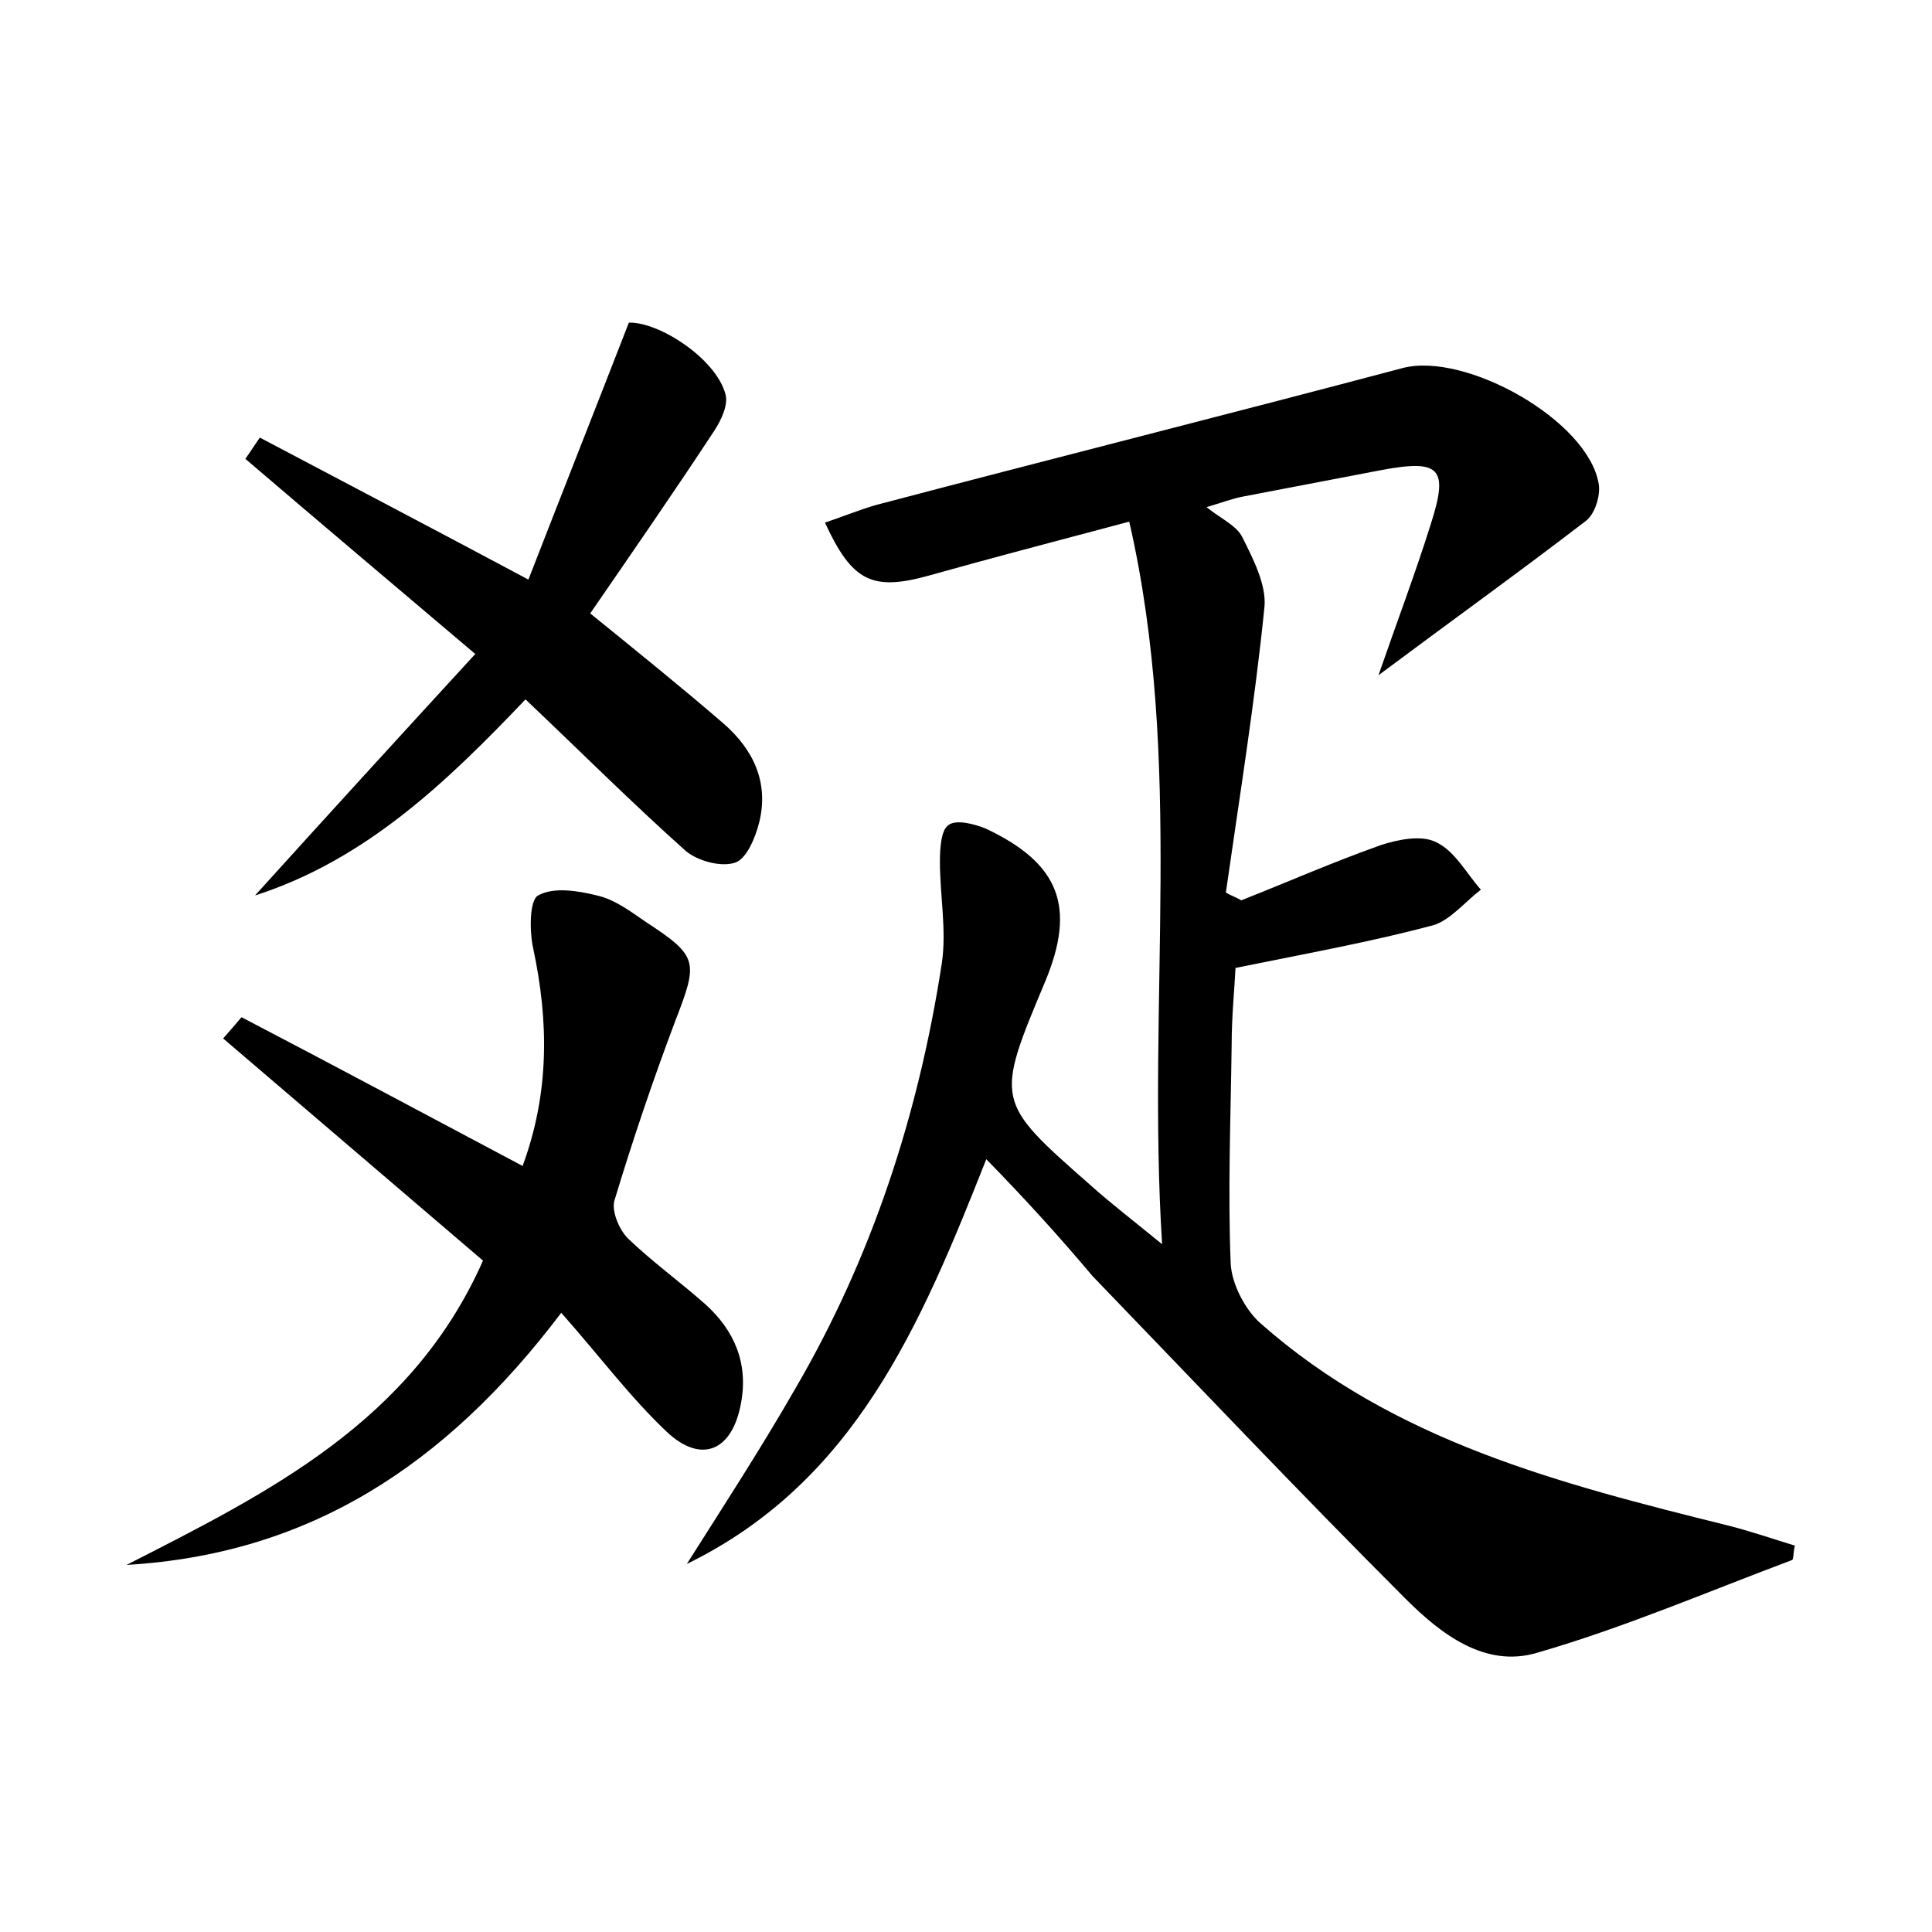 <?xml version="1.0" encoding="utf-8"?>
<!-- Generator: Adobe Illustrator 22.0.0, SVG Export Plug-In . SVG Version: 6.00 Build 0)  -->
<svg version="1.1" id="图层_1" xmlns="http://www.w3.org/2000/svg" xmlns:xlink="http://www.w3.org/1999/xlink" x="0px" y="0px"
	 viewBox="0 0 200 200" style="enable-background:new 0 0 200 200;" xml:space="preserve">
<style type="text/css">
	.st0{fill:#FFFFFF;}
</style>
<g>
	
	<path d="M102.1,120c-6.8,17.2-13.6,33.4-31,41.9c3.8-6,7.7-12,11.2-18.1c8-13.7,12.8-28.5,15.2-44.1c0.5-3.4-0.2-7-0.2-10.5
		c0-1.3,0.1-3.3,0.9-3.8c0.8-0.6,2.7-0.1,3.9,0.4c7.6,3.6,9.3,8.1,6.1,15.8c-5.2,12.4-5.2,12.4,4.7,21.1c2,1.8,4.1,3.4,7.4,6.1
		c-1.6-25.4,2.3-49.9-3.4-74.8c-7.9,2.1-14.4,3.8-20.8,5.6c-5.8,1.6-7.9,0.6-10.7-5.5c1.8-0.6,3.5-1.3,5.2-1.8
		c18.2-4.8,36.5-9.4,54.6-14.2c6.5-1.7,19.2,5.4,20.3,12c0.2,1.2-0.4,3.1-1.3,3.8c-6.9,5.3-14,10.4-21.5,16
		c1.9-5.5,3.8-10.5,5.4-15.6c1.9-5.9,1-6.8-5.3-5.6c-4.7,0.9-9.4,1.8-14.1,2.7c-1.1,0.2-2.1,0.6-3.8,1.1c1.5,1.2,3.1,1.9,3.7,3.1
		c1.1,2.2,2.5,4.9,2.3,7.2c-1,9.9-2.6,19.8-4,29.6c0.5,0.3,1.1,0.5,1.6,0.8c4.8-1.9,9.6-4,14.4-5.7c1.8-0.6,4.3-1.1,5.8-0.3
		c1.9,0.9,3.1,3.2,4.6,4.9c-1.7,1.3-3.2,3.2-5,3.7c-6.4,1.7-13,2.9-20.4,4.4c-0.1,2.1-0.4,5-0.4,8c-0.1,7.5-0.4,15.1-0.1,22.6
		c0.1,2.1,1.5,4.8,3.1,6.2c13.8,12.2,31,16.6,48.3,20.9c2.4,0.6,4.7,1.4,7,2.1c-0.2,0.9-0.1,1.4-0.3,1.5c-8.8,3.3-17.4,7-26.4,9.6
		c-5.4,1.6-10-2-13.6-5.6c-11-11-21.6-22.2-32.4-33.4C109.9,128.3,106.4,124.4,102.1,120z"/>
	<path d="M25,105.3c9.6,5,19.1,10.1,29.1,15.4c2.8-7.6,2.7-15,1.1-22.5c-0.4-1.8-0.4-5,0.5-5.5c1.6-0.9,4.1-0.5,6.1,0
		c1.8,0.4,3.4,1.6,5,2.7c5.5,3.6,5.5,4.1,3.1,10.3c-2.3,6.1-4.4,12.3-6.3,18.6c-0.3,1.1,0.5,3,1.4,3.9c2.5,2.4,5.4,4.5,8,6.8
		c3,2.7,4.5,6.1,3.7,10.3c-0.9,4.9-4.1,6.3-7.7,2.9c-3.8-3.6-7-7.9-10.9-12.3c-12.1,16-26.3,25-45,26.1
		c14.7-7.5,29.5-14.8,36.9-31.5c-8.9-7.6-17.9-15.3-26.9-23C23.9,106.6,24.4,106,25,105.3z"/>
	<path d="M54.7,60c3.5-9,6.9-17.6,10.4-26.6c3.1-0.1,9,3.7,10,7.4c0.3,1.1-0.4,2.6-1.1,3.7c-4.2,6.4-8.5,12.6-12.9,19
		c4.8,3.9,9.4,7.6,13.8,11.4c3.1,2.7,4.7,6.1,3.7,10.2c-0.4,1.6-1.3,3.8-2.5,4.2c-1.5,0.5-3.9-0.2-5.1-1.2
		c-5.6-5-10.9-10.3-16.6-15.7C46.3,80.9,37.9,89,26.4,92.7c7.5-8.3,15-16.5,22.8-25C40.7,60.5,33,54,25.4,47.5
		c0.5-0.7,1-1.5,1.5-2.2C35.6,49.9,44.4,54.5,54.7,60z"/>
</g>
</svg>
